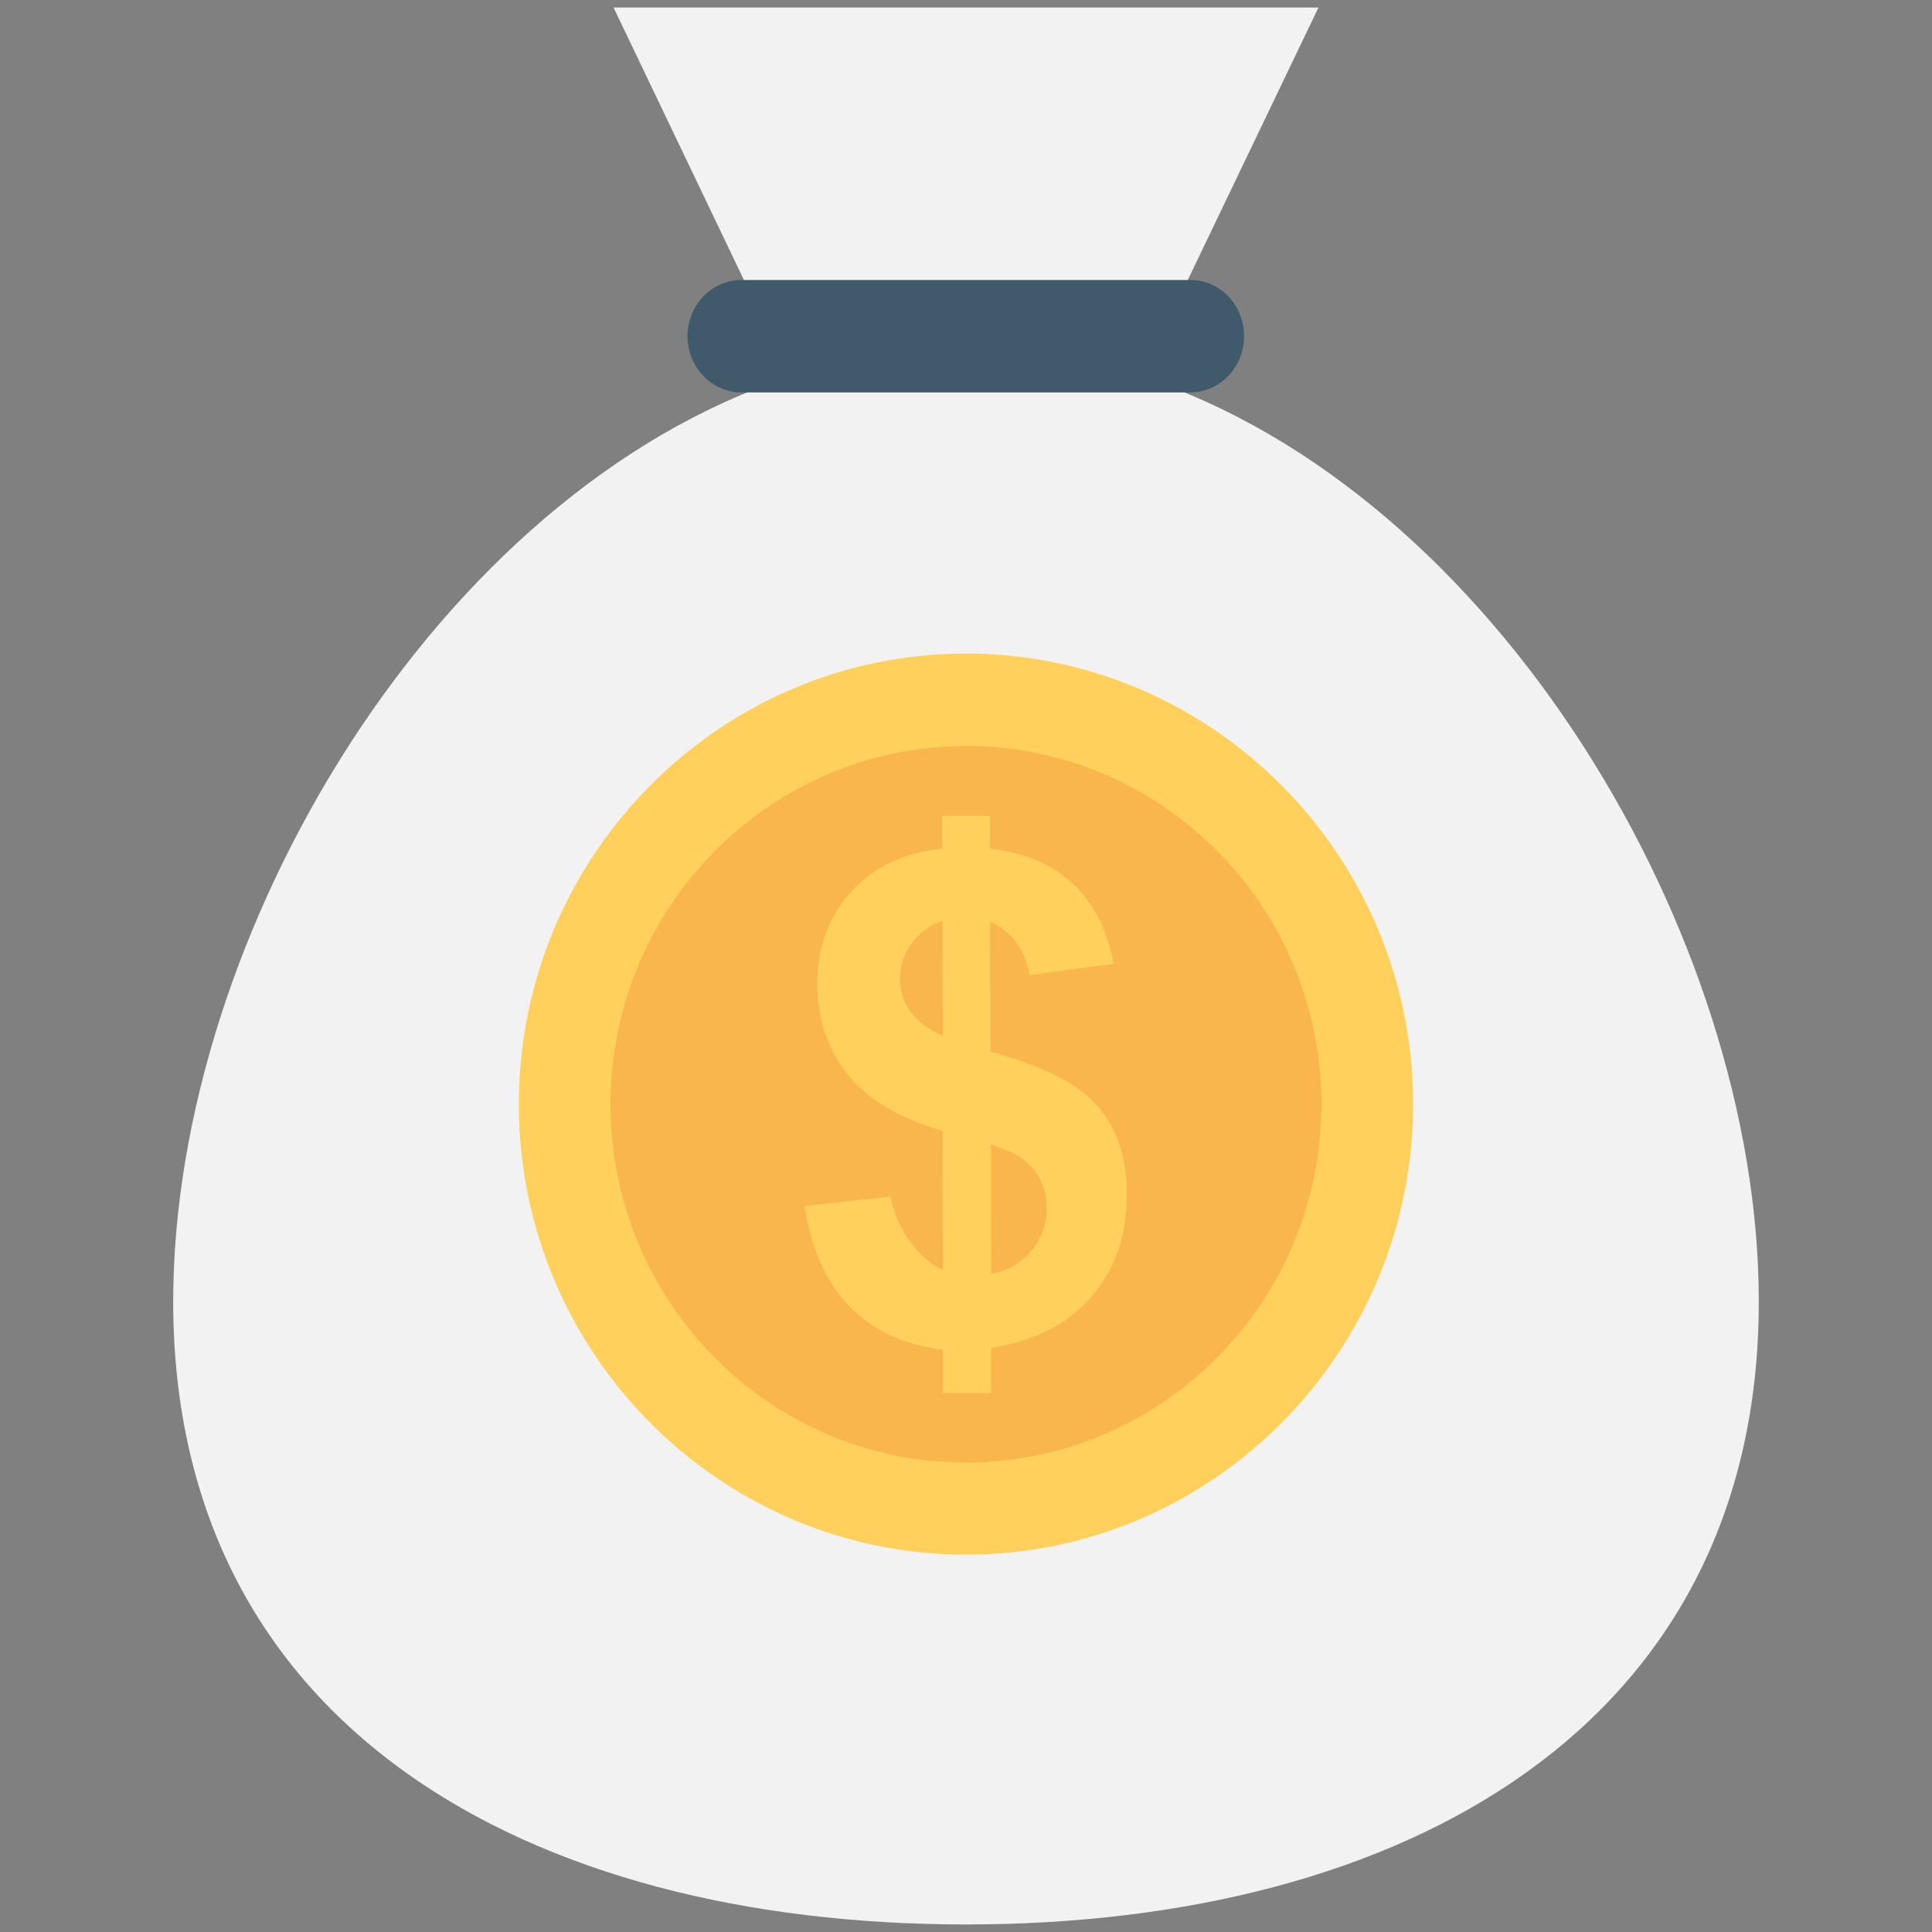 <?xml version="1.0" encoding="utf-8"?>
<!-- Generator: Adobe Illustrator 18.0.0, SVG Export Plug-In . SVG Version: 6.00 Build 0)  -->
<!DOCTYPE svg PUBLIC "-//W3C//DTD SVG 1.1//EN" "http://www.w3.org/Graphics/SVG/1.1/DTD/svg11.dtd">
<svg version="1.1" id="Layer_1" xmlns="http://www.w3.org/2000/svg" xmlns:xlink="http://www.w3.org/1999/xlink" x="0px" y="0px"
	 viewBox="0 0 512 512" enable-background="new 0 0 512 512" xml:space="preserve">
<rect x="0" y="0" width="512" height="512" fill="#808080" stroke="none"/>
<g>
	<path fill="#F2F2F2" d="M302.5,99.8L349.4,2H162.6l46.8,97.8c-93.6,30.6-163.5,148-163.5,245.1C45.9,457.5,140,510,256,510
		s210.1-52.5,210.1-165.1C466.1,247.8,396.1,130.4,302.5,99.8z"/>
	<path fill="#40596B" d="M315.5,74.2H196.5c-7.9,0-14.3,6.7-14.3,14.9s6.4,14.9,14.3,14.9h118.9c7.9,0,14.3-6.7,14.3-14.9
		S323.4,74.2,315.5,74.2z"/>
	<g>
		<path fill="#FFD15C" d="M255.6,173.2c-65.3,0.2-118.3,54-118.1,119.8s53.5,119.2,118.9,119c65.3-0.2,118.3-54,118.1-119.8
			C374.3,226.4,320.9,173,255.6,173.2z"/>
		<path fill="#F8B64C" d="M255.7,197.7c-51.9,0.2-94.1,42.9-93.9,95.3s42.6,94.8,94.5,94.6c51.9-0.2,94.1-42.9,93.9-95.3
			C350,239.9,307.6,197.5,255.7,197.7z"/>
		<g>
			<path fill="#FFD15C" d="M291.1,293.4c-5.1-6.1-14.6-10.9-28.6-14.7l-0.1-34.4c5.6,2.4,9.1,7.1,10.5,14.1l22.2-3
				c-1.6-8.8-5.1-15.8-10.6-21c-5.5-5.3-12.8-8.4-22.1-9.5l0-8.7l-12.7,0l0,8.7c-10,1-18.1,4.8-24.1,11.4c-6,6.6-9,14.7-9,24.3
				c0,9.5,2.8,17.6,8.1,24.2c5.4,6.7,13.7,11.6,25.1,14.9l0.1,36.9c-3.2-1.5-6-4-8.6-7.4c-2.6-3.4-4.3-7.5-5.3-12.1l-22.8,2.5
				c1.8,11.6,5.9,20.5,12.1,26.8c2.2,2.2,4.5,4,7.1,5.6c5,3,10.8,4.9,17.5,5.7l0,11.5l12.7,0l0-12c6.3-1,11.8-2.7,16.5-5.4
				c3.9-2,7.2-4.8,10-8c6.4-7.3,9.5-16.2,9.5-26.8C298.8,307.3,296.2,299.4,291.1,293.4z M262.6,303.4c5.3,1.5,9,3.6,11.3,6.5
				c2.3,2.8,3.5,6.2,3.5,10.1c0,4.4-1.4,8.3-4.1,11.5c-2.8,3.3-6.3,5.3-10.6,6.1L262.6,303.4z M241.3,268.1
				c-1.9-2.7-2.8-5.6-2.8-8.7c0-3.4,1-6.5,3.1-9.4c2-2.8,4.7-4.8,8.2-6l0.1,30.5C246.1,272.9,243.2,270.7,241.3,268.1z"/>
		</g>
	</g>
</g>
</svg>
